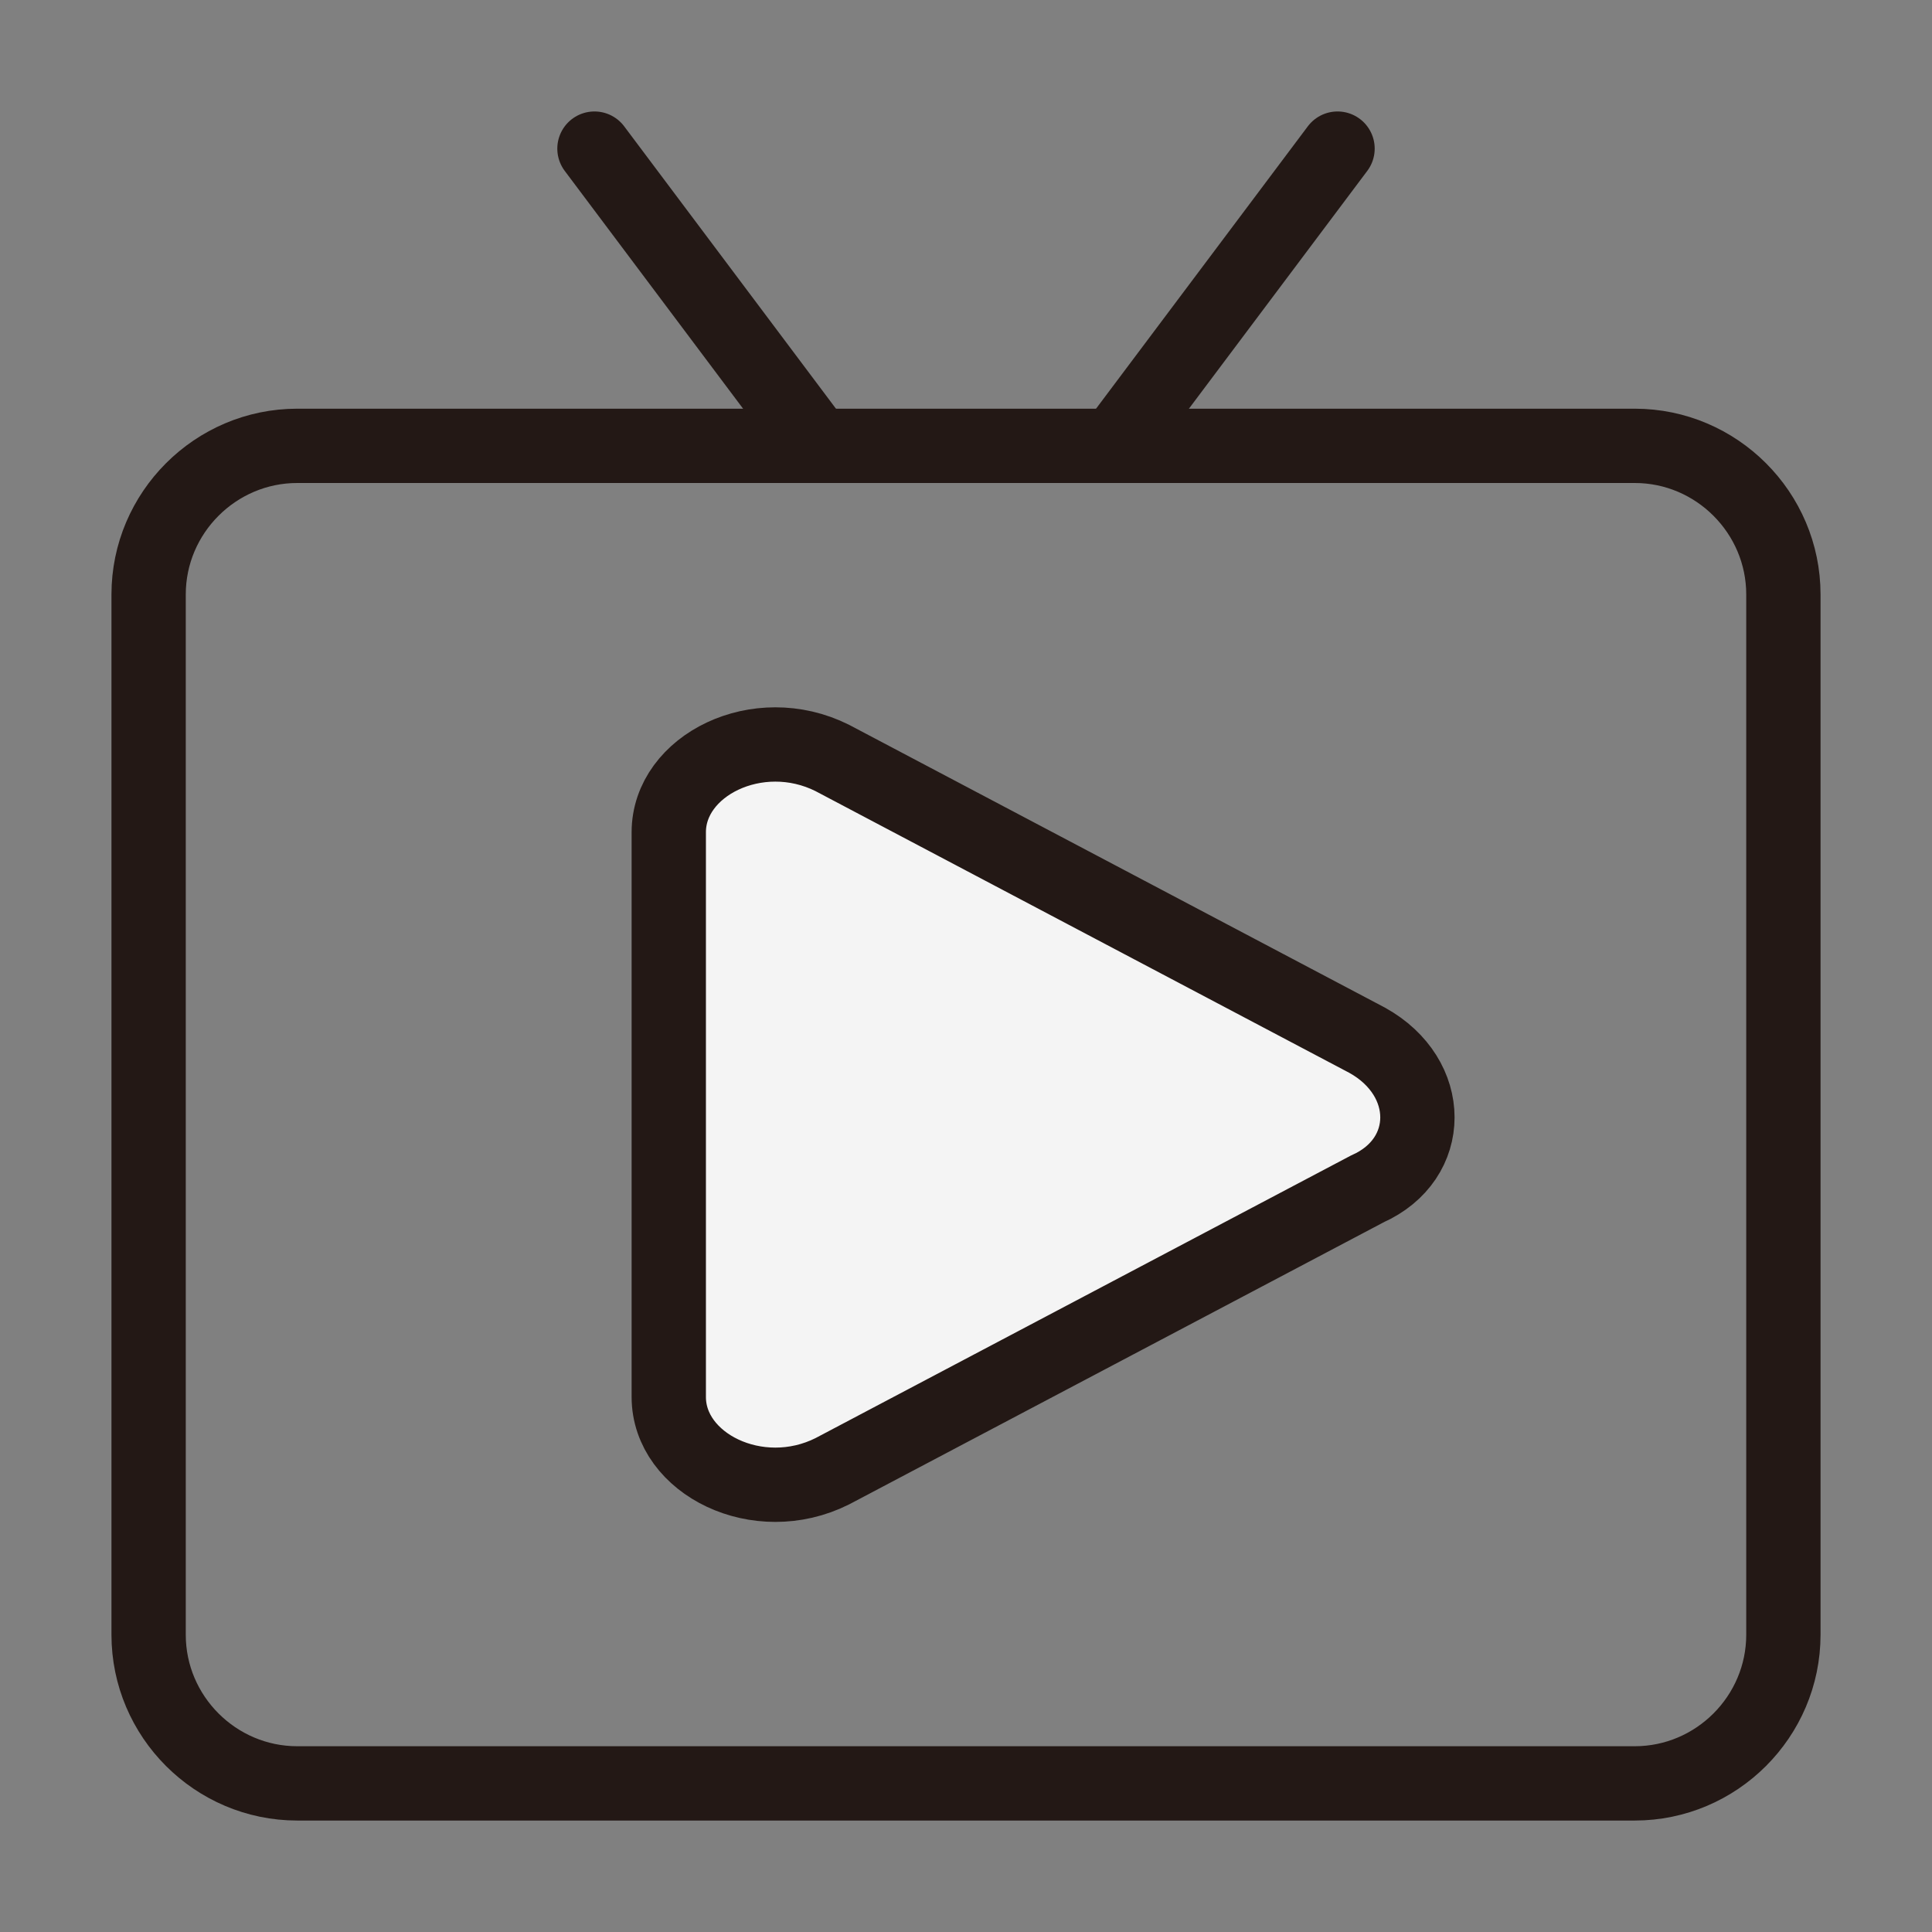 <?xml version="1.0" encoding="utf-8"?>
<!-- Generator: Adobe Illustrator 19.1.1, SVG Export Plug-In . SVG Version: 6.00 Build 0)  -->
<svg version="1.1" id="图层_1" xmlns="http://www.w3.org/2000/svg" xmlns:xlink="http://www.w3.org/1999/xlink" x="0px" y="0px"
	 viewBox="0 0 26 26" style="enable-background:new 0 0 26 26;" xml:space="preserve">
<rect x="0" y="0" width="26" height="26" fill="#808080" stroke="none"/>
<style type="text/css">
	.st0{fill:#F4F4F4;stroke:#231815;stroke-miterlimit:10;}
	.st1{fill:none;stroke:#231815;stroke-miterlimit:10;}
	.st2{fill:none;stroke:#231815;stroke-linecap:round;stroke-miterlimit:10;}
</style>
<g>
	<path class="st0" d="M9,18.8v-7.6c0-0.9,1.2-1.5,2.2-1l7.2,3.8c0.9,0.5,0.9,1.6,0,2l-7.2,3.8C10.2,20.3,9,19.7,9,18.8z"/>
	<g>
		<path class="st1" d="M22,24H4c-1.1,0-2-0.9-2-2V8c0-1.1,0.9-2,2-2h18c1.1,0,2,0.9,2,2v14C24,23.1,23.1,24,22,24z"/>
		<line class="st2" x1="15" y1="6" x2="18" y2="2"/>
		<line class="st2" x1="11" y1="6" x2="8" y2="2"/>
	</g>
</g>
</svg>
